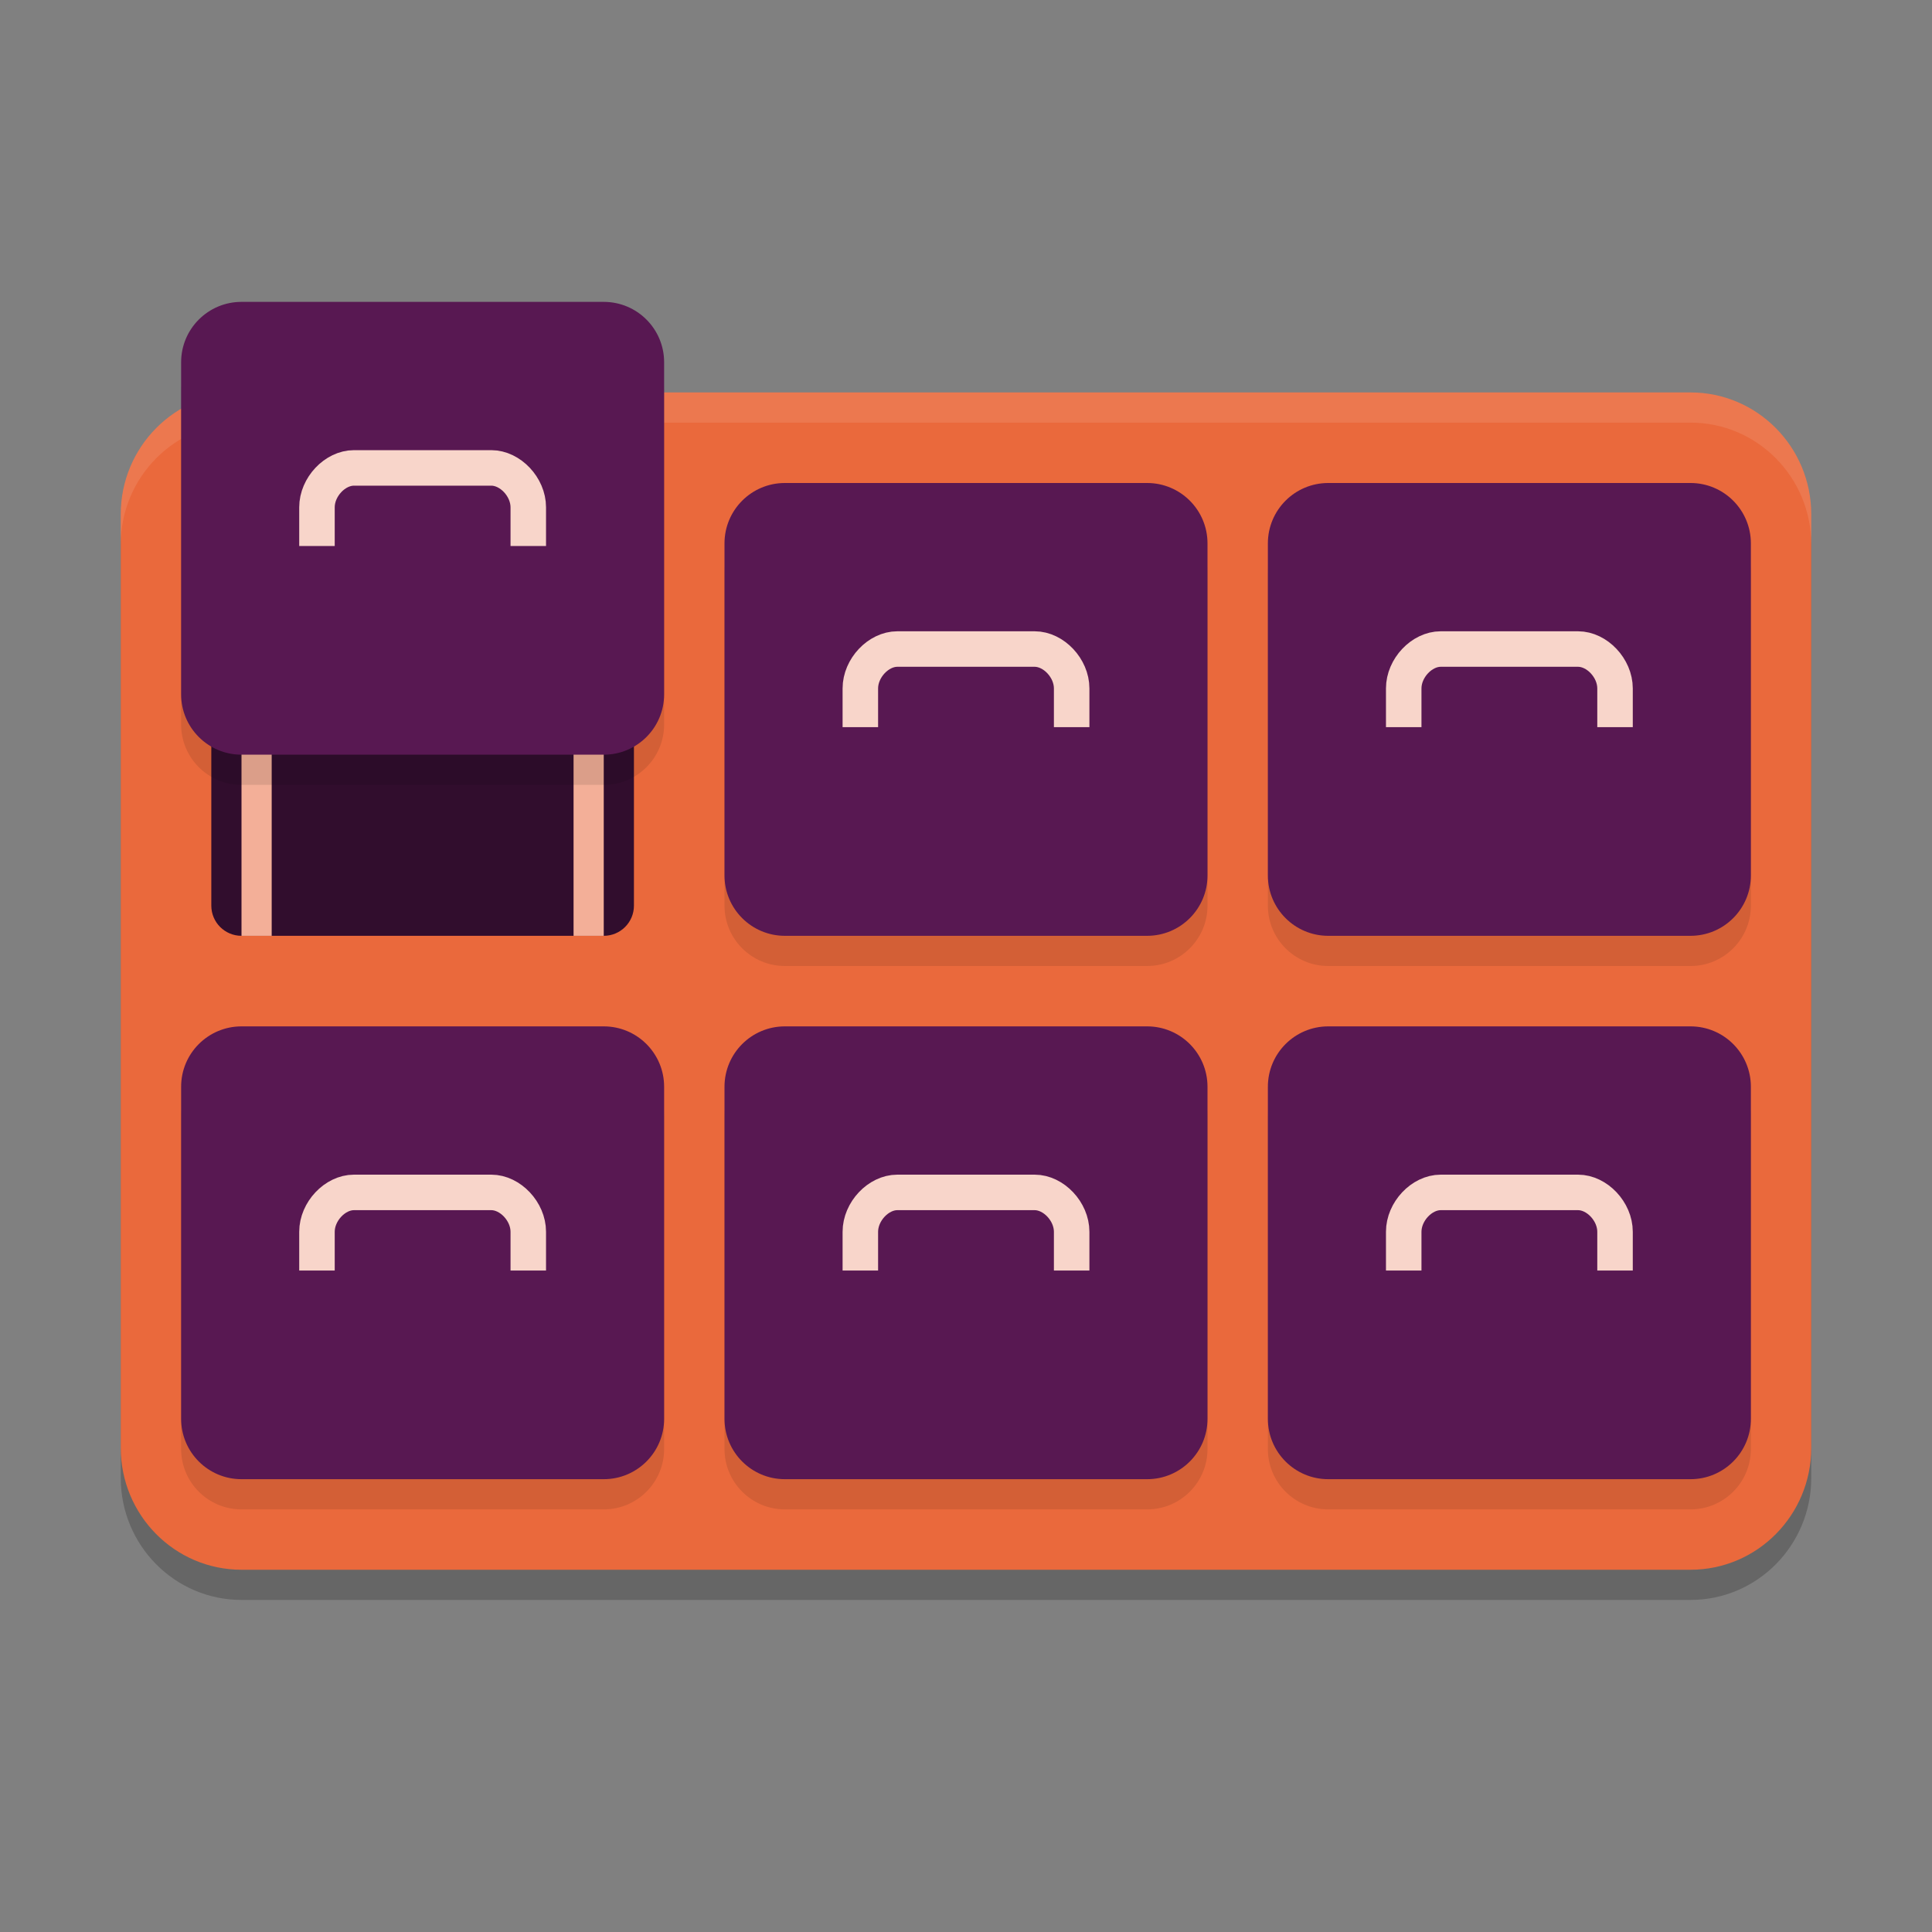 <svg xmlns="http://www.w3.org/2000/svg" width="64" height="64" version="1.1">
 <rect width="100%" height="100%" fill="#808080" stroke="none"/>
 <path style="opacity:0.2" d="m 8,14 h 48 c 2.209,0 4,1.809 4,4.039 V 48.961 C 60,51.191 58.209,53 56,53 H 8 C 5.791,53 4,51.191 4,48.961 V 18.039 C 4,15.809 5.791,14 8,14 Z"/>
 <path fill="#ea693c" d="m 8,13 h 48 c 2.209,0 4,1.809 4,4.039 V 47.961 C 60,50.191 58.209,52 56,52 H 8 C 5.791,52 4,50.191 4,47.961 V 17.039 C 4,14.809 5.791,13 8,13 Z"/>
 <path style="fill:#ffffff;opacity:0.1" d="M 8 13 C 5.791 13 4 14.808 4 17.039 L 4 18.039 C 4 15.808 5.791 14 8 14 L 56 14 C 58.209 14 60 15.808 60 18.039 L 60 17.039 C 60 14.808 58.209 13 56 13 L 8 13 z"/>
 <path style="fill:#310d2d" d="M 8,21 H 20 c 0.553,0 1,0.447 1,1 V 30 c 0,0.553 -0.447,1 -1,1 H 8 C 7.447,31 7,30.553 7,30 V 22 C 7,21.447 7.447,21 8,21 Z m 0,0"/>
 <path fill="#f3af98" d="M 8,21 H 9 V 31 H 8 Z m 0,0"/>
 <path fill="#f3af98" d="m 19,21 h 1 v 10 h -1 z m 0,0"/>
 <path style="opacity:0.1" d="m 8,11 c -1.105,0 -2,0.895 -2,2 v 11 c 0,1.105 0.895,2 2,2 h 12 c 1.105,0 2,-0.895 2,-2 V 13 c 0,-1.105 -0.895,-2 -2,-2 z m 18,6 c -1.105,0 -2,0.895 -2,2 v 11 c 0,1.105 0.895,2 2,2 h 12 c 1.105,0 2,-0.895 2,-2 V 19 c 0,-1.105 -0.895,-2 -2,-2 z m 18,0 c -1.105,0 -2,0.895 -2,2 v 11 c 0,1.105 0.895,2 2,2 h 12 c 1.105,0 2,-0.895 2,-2 V 19 c 0,-1.105 -0.895,-2 -2,-2 z M 8,35 c -1.105,0 -2,0.895 -2,2 v 11 c 0,1.105 0.895,2 2,2 h 12 c 1.105,0 2,-0.895 2,-2 V 37 c 0,-1.105 -0.895,-2 -2,-2 z m 18,0 c -1.105,0 -2,0.895 -2,2 v 11 c 0,1.105 0.895,2 2,2 h 12 c 1.105,0 2,-0.895 2,-2 V 37 c 0,-1.105 -0.895,-2 -2,-2 z m 18,0 c -1.105,0 -2,0.895 -2,2 v 11 c 0,1.105 0.895,2 2,2 h 12 c 1.105,0 2,-0.895 2,-2 V 37 c 0,-1.105 -0.895,-2 -2,-2 z"/>
 <path style="fill:#581852" d="m 26,16 h 12 c 1.105,0 2,0.895 2,2 v 11 C 40,30.105 39.105,31 38,31 H 26 c -1.105,0 -2,-0.895 -2,-2 v -11 C 24,16.895 24.895,16 26,16 Z m 0,0"/>
 <path style="fill:#581852" d="m 44,16 h 12 c 1.105,0 2,0.895 2,2 v 11 C 58,30.105 57.105,31 56,31 H 44 c -1.105,0 -2,-0.895 -2,-2 v -11 C 42,16.895 42.895,16 44,16 Z m 0,0"/>
 <path style="fill:#581852" d="m 26,34 h 12 c 1.105,0 2,0.895 2,2 v 11 C 40,48.105 39.105,49 38,49 H 26 c -1.105,0 -2,-0.895 -2,-2 v -11 C 24,34.895 24.895,34 26,34 Z m 0,0"/>
 <path style="fill:#581852" d="m 44,34 h 12 c 1.105,0 2,0.895 2,2 v 11 C 58,48.105 57.105,49 56,49 H 44 c -1.105,0 -2,-0.895 -2,-2 v -11 C 42,34.895 42.895,34 44,34 Z m 0,0"/>
 <path style="fill:#581852" d="m 8,34 h 12 c 1.105,0 2,0.895 2,2 v 11 C 22,48.105 21.105,49 20,49 H 8 C 6.895,49 6,48.105 6,47 v -11 C 6,34.895 6.895,34 8,34 Z m 0,0"/>
 <path style="fill:#581852" d="m 8,10 h 12 c 1.105,0 2,0.895 2,2 v 11 C 22,24.105 21.105,25 20,25 H 8 C 6.895,25 6,24.105 6,23 v -11 C 6,10.895 6.895,10 8,10 Z m 0,0"/>
 <path fill="none" stroke="#f8d5ca" stroke-linecap="square" stroke-linejoin="round" stroke-width="1.176" d="M 28.5,23.5 V 22.804 C 28.5,22.132 29.097,21.5 29.725,21.5 h 4.549 C 34.903,21.5 35.5,22.132 35.5,22.804 V 23.5"/>
 <path fill="none" stroke="#f8d5ca" stroke-linecap="square" stroke-linejoin="round" stroke-width="1.176" d="M 46.5,23.5 V 22.804 C 46.5,22.132 47.097,21.5 47.725,21.5 h 4.549 C 52.903,21.5 53.5,22.132 53.5,22.804 V 23.5"/>
 <path fill="none" stroke="#f8d5ca" stroke-linecap="square" stroke-linejoin="round" stroke-width="1.176" d="M 28.5,41.5 V 40.804 C 28.5,40.132 29.097,39.5 29.725,39.5 h 4.549 C 34.903,39.5 35.5,40.132 35.5,40.804 V 41.5"/>
 <path fill="none" stroke="#f8d5ca" stroke-linecap="square" stroke-linejoin="round" stroke-width="1.176" d="M 46.5,41.5 V 40.804 C 46.5,40.132 47.097,39.5 47.725,39.5 h 4.549 C 52.903,39.5 53.5,40.132 53.5,40.804 V 41.5"/>
 <path fill="none" stroke="#f8d5ca" stroke-linecap="square" stroke-linejoin="round" stroke-width="1.176" d="M 10.5,41.5 V 40.804 C 10.5,40.132 11.097,39.5 11.725,39.5 h 4.549 C 16.903,39.5 17.5,40.132 17.5,40.804 V 41.5"/>
 <path fill="none" stroke="#f8d5ca" stroke-linecap="square" stroke-linejoin="round" stroke-width="1.176" d="M 10.5,17.5 V 16.804 C 10.5,16.132 11.097,15.5 11.725,15.5 h 4.549 C 16.903,15.5 17.5,16.132 17.5,16.804 V 17.5"/>
</svg>
